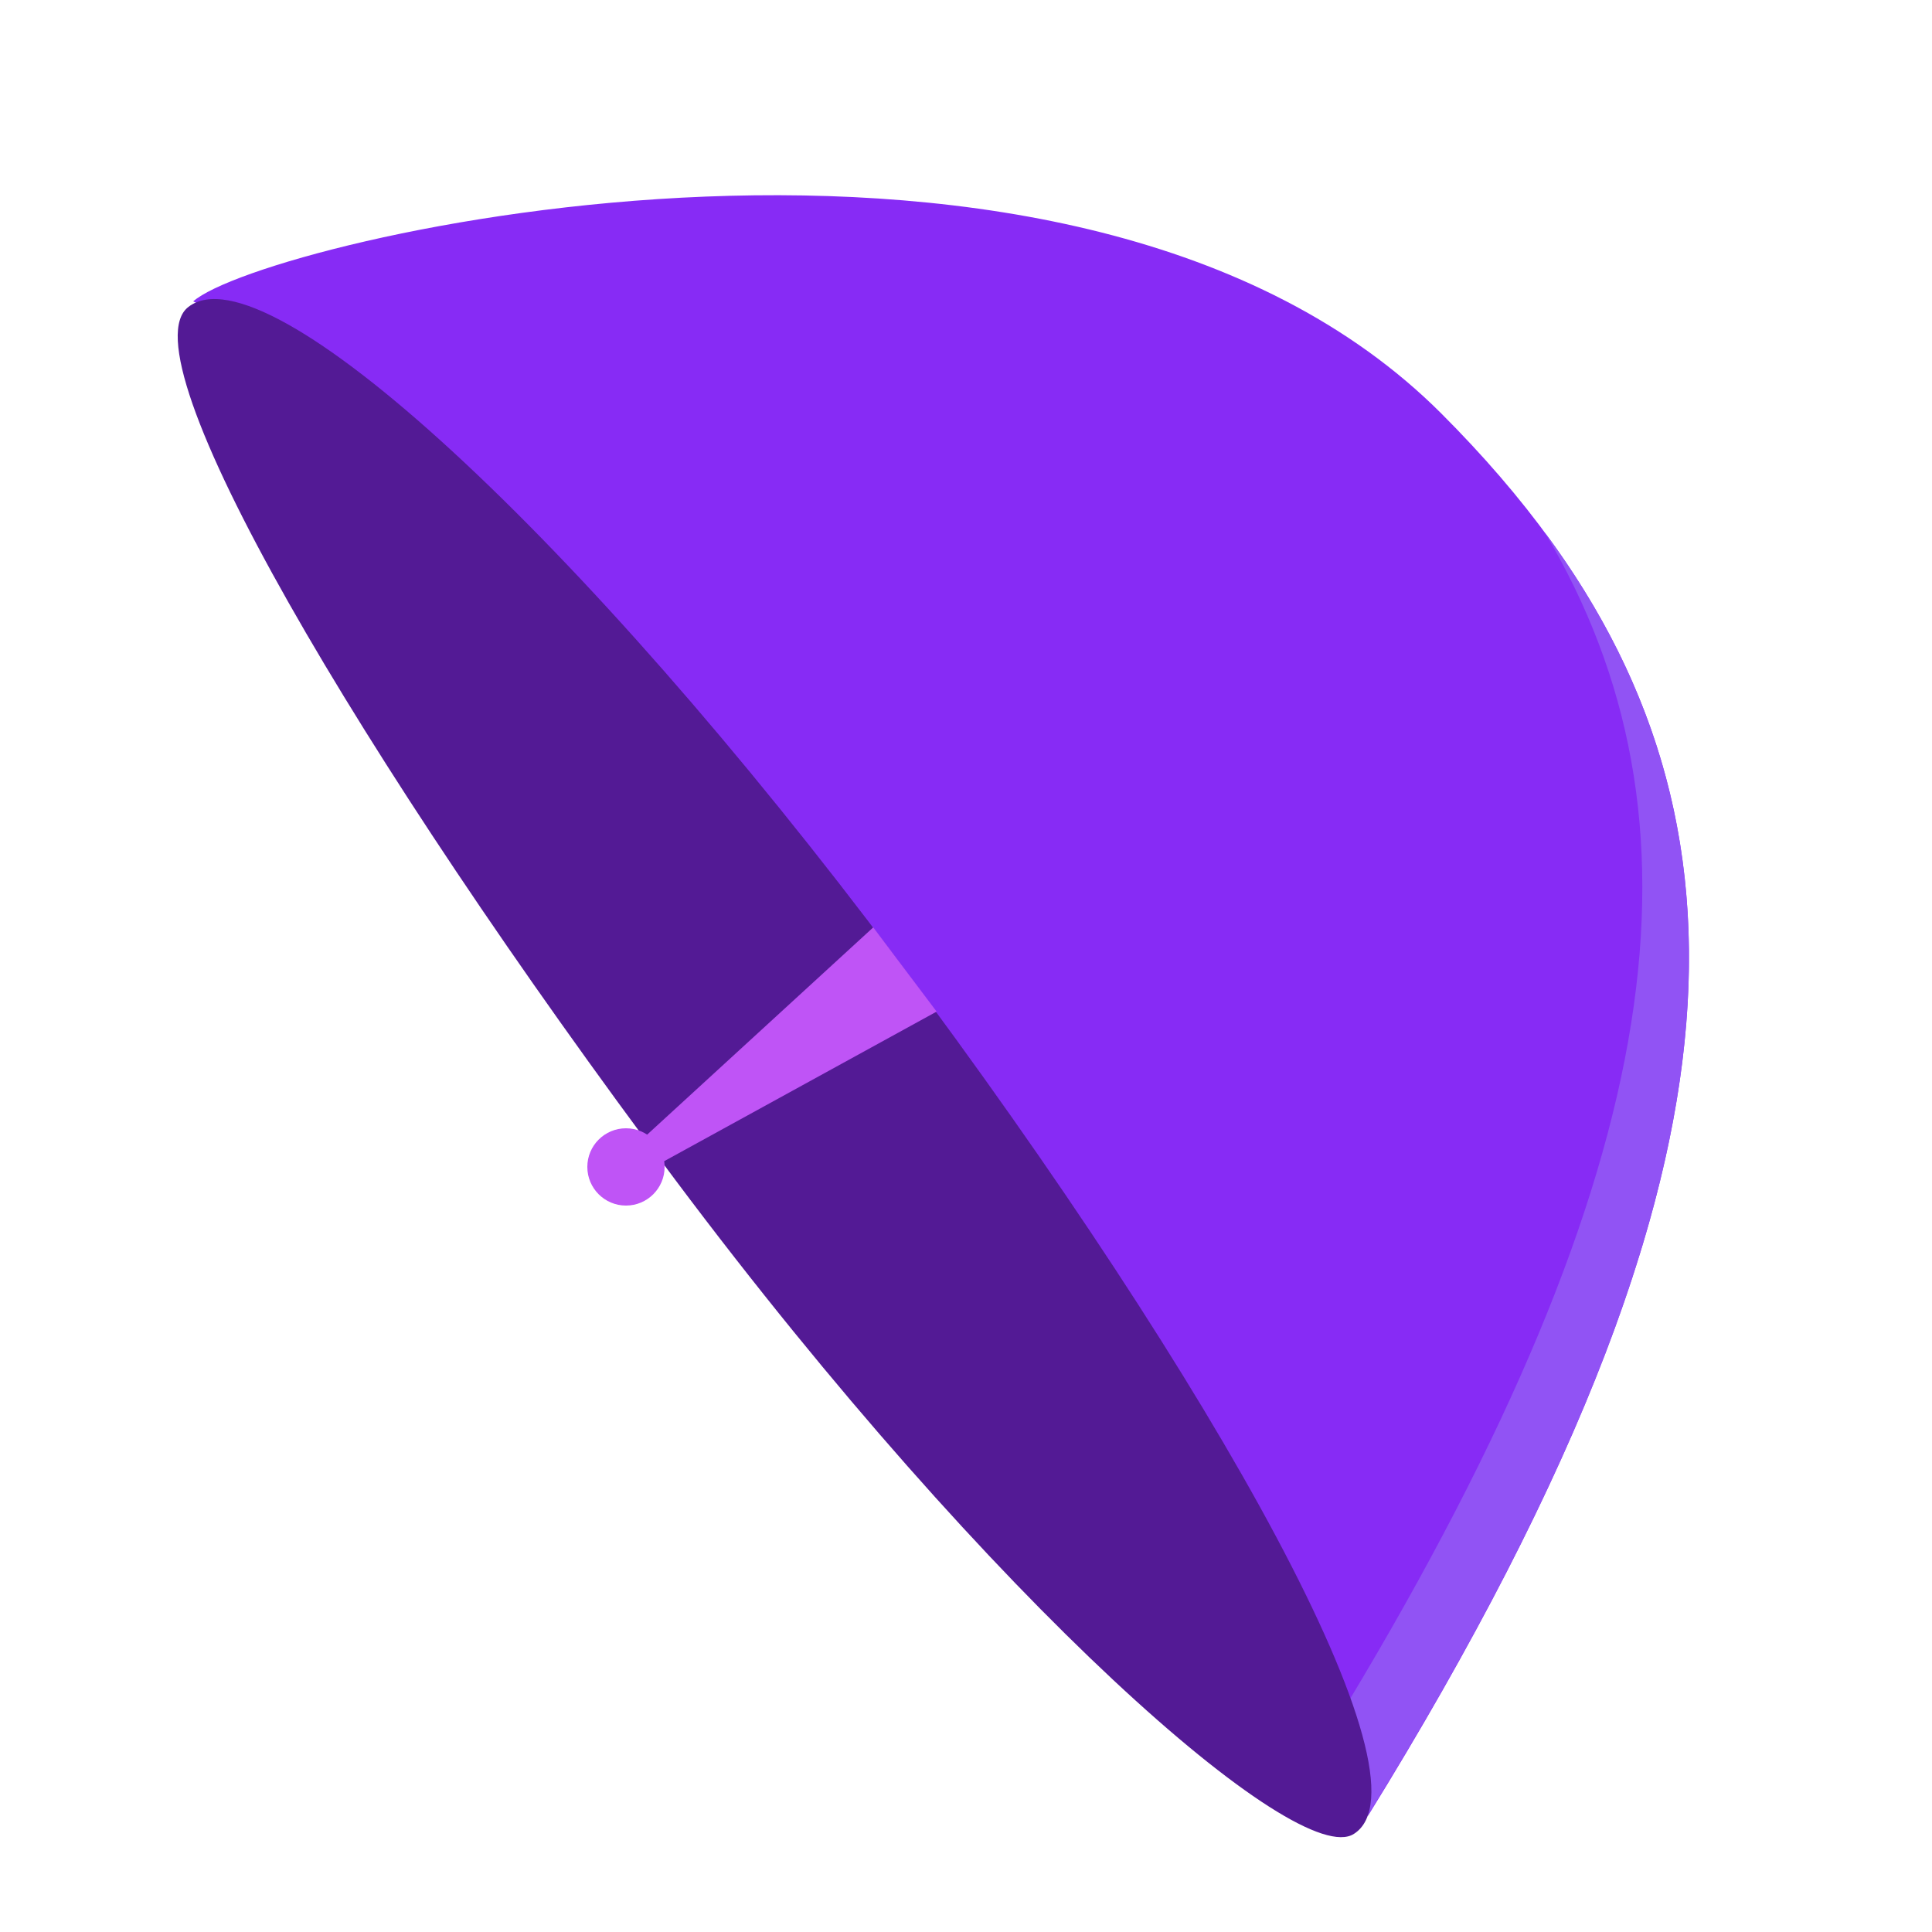 <?xml version="1.0" encoding="utf-8"?>
<!-- Generator: Adobe Illustrator 21.0.2, SVG Export Plug-In . SVG Version: 6.00 Build 0)  -->
<svg version="1.1" id="Шар_1" xmlns="http://www.w3.org/2000/svg" xmlns:xlink="http://www.w3.org/1999/xlink" x="0px" y="0px"
	 viewBox="0 0 250 250" style="enable-background:new 0 0 250 250;" xml:space="preserve">
<style type="text/css">
	.st0{fill:#872BF5;}
	.st1{fill:#9153F4;}
	.st2{fill:#531A95;}
	.st3{fill:#BF54F6;}
</style>
<g>
	<path class="st0" d="M186.5,53.5c43,43,45.5,92.5-9.5,181.5c4-29-97-170-152-196C34,31,139,6,186.5,53.5z"/>
	<g>
		<path class="st1" d="M199.9,68.9c22,37,16.3,82-25.6,151.6c2.2,6.1,3.2,11,2.7,14.4C225.6,156.4,229.3,108.6,199.9,68.9z"/>
	</g>
	<path class="st2" d="M175.2,237.3c-7.2,4.7-46.7-29.7-87.8-84.6S16,46,24.4,39.7c10.1-7.7,50.7,29.7,91.8,84.6
		S185.9,230.5,175.2,237.3z"/>
	<polygon class="st3" points="83,147.5 113,120 121.2,130.9 85.5,150.5 	"/>
	<circle class="st3" cx="81" cy="151" r="5"/>
</g>
</svg>
